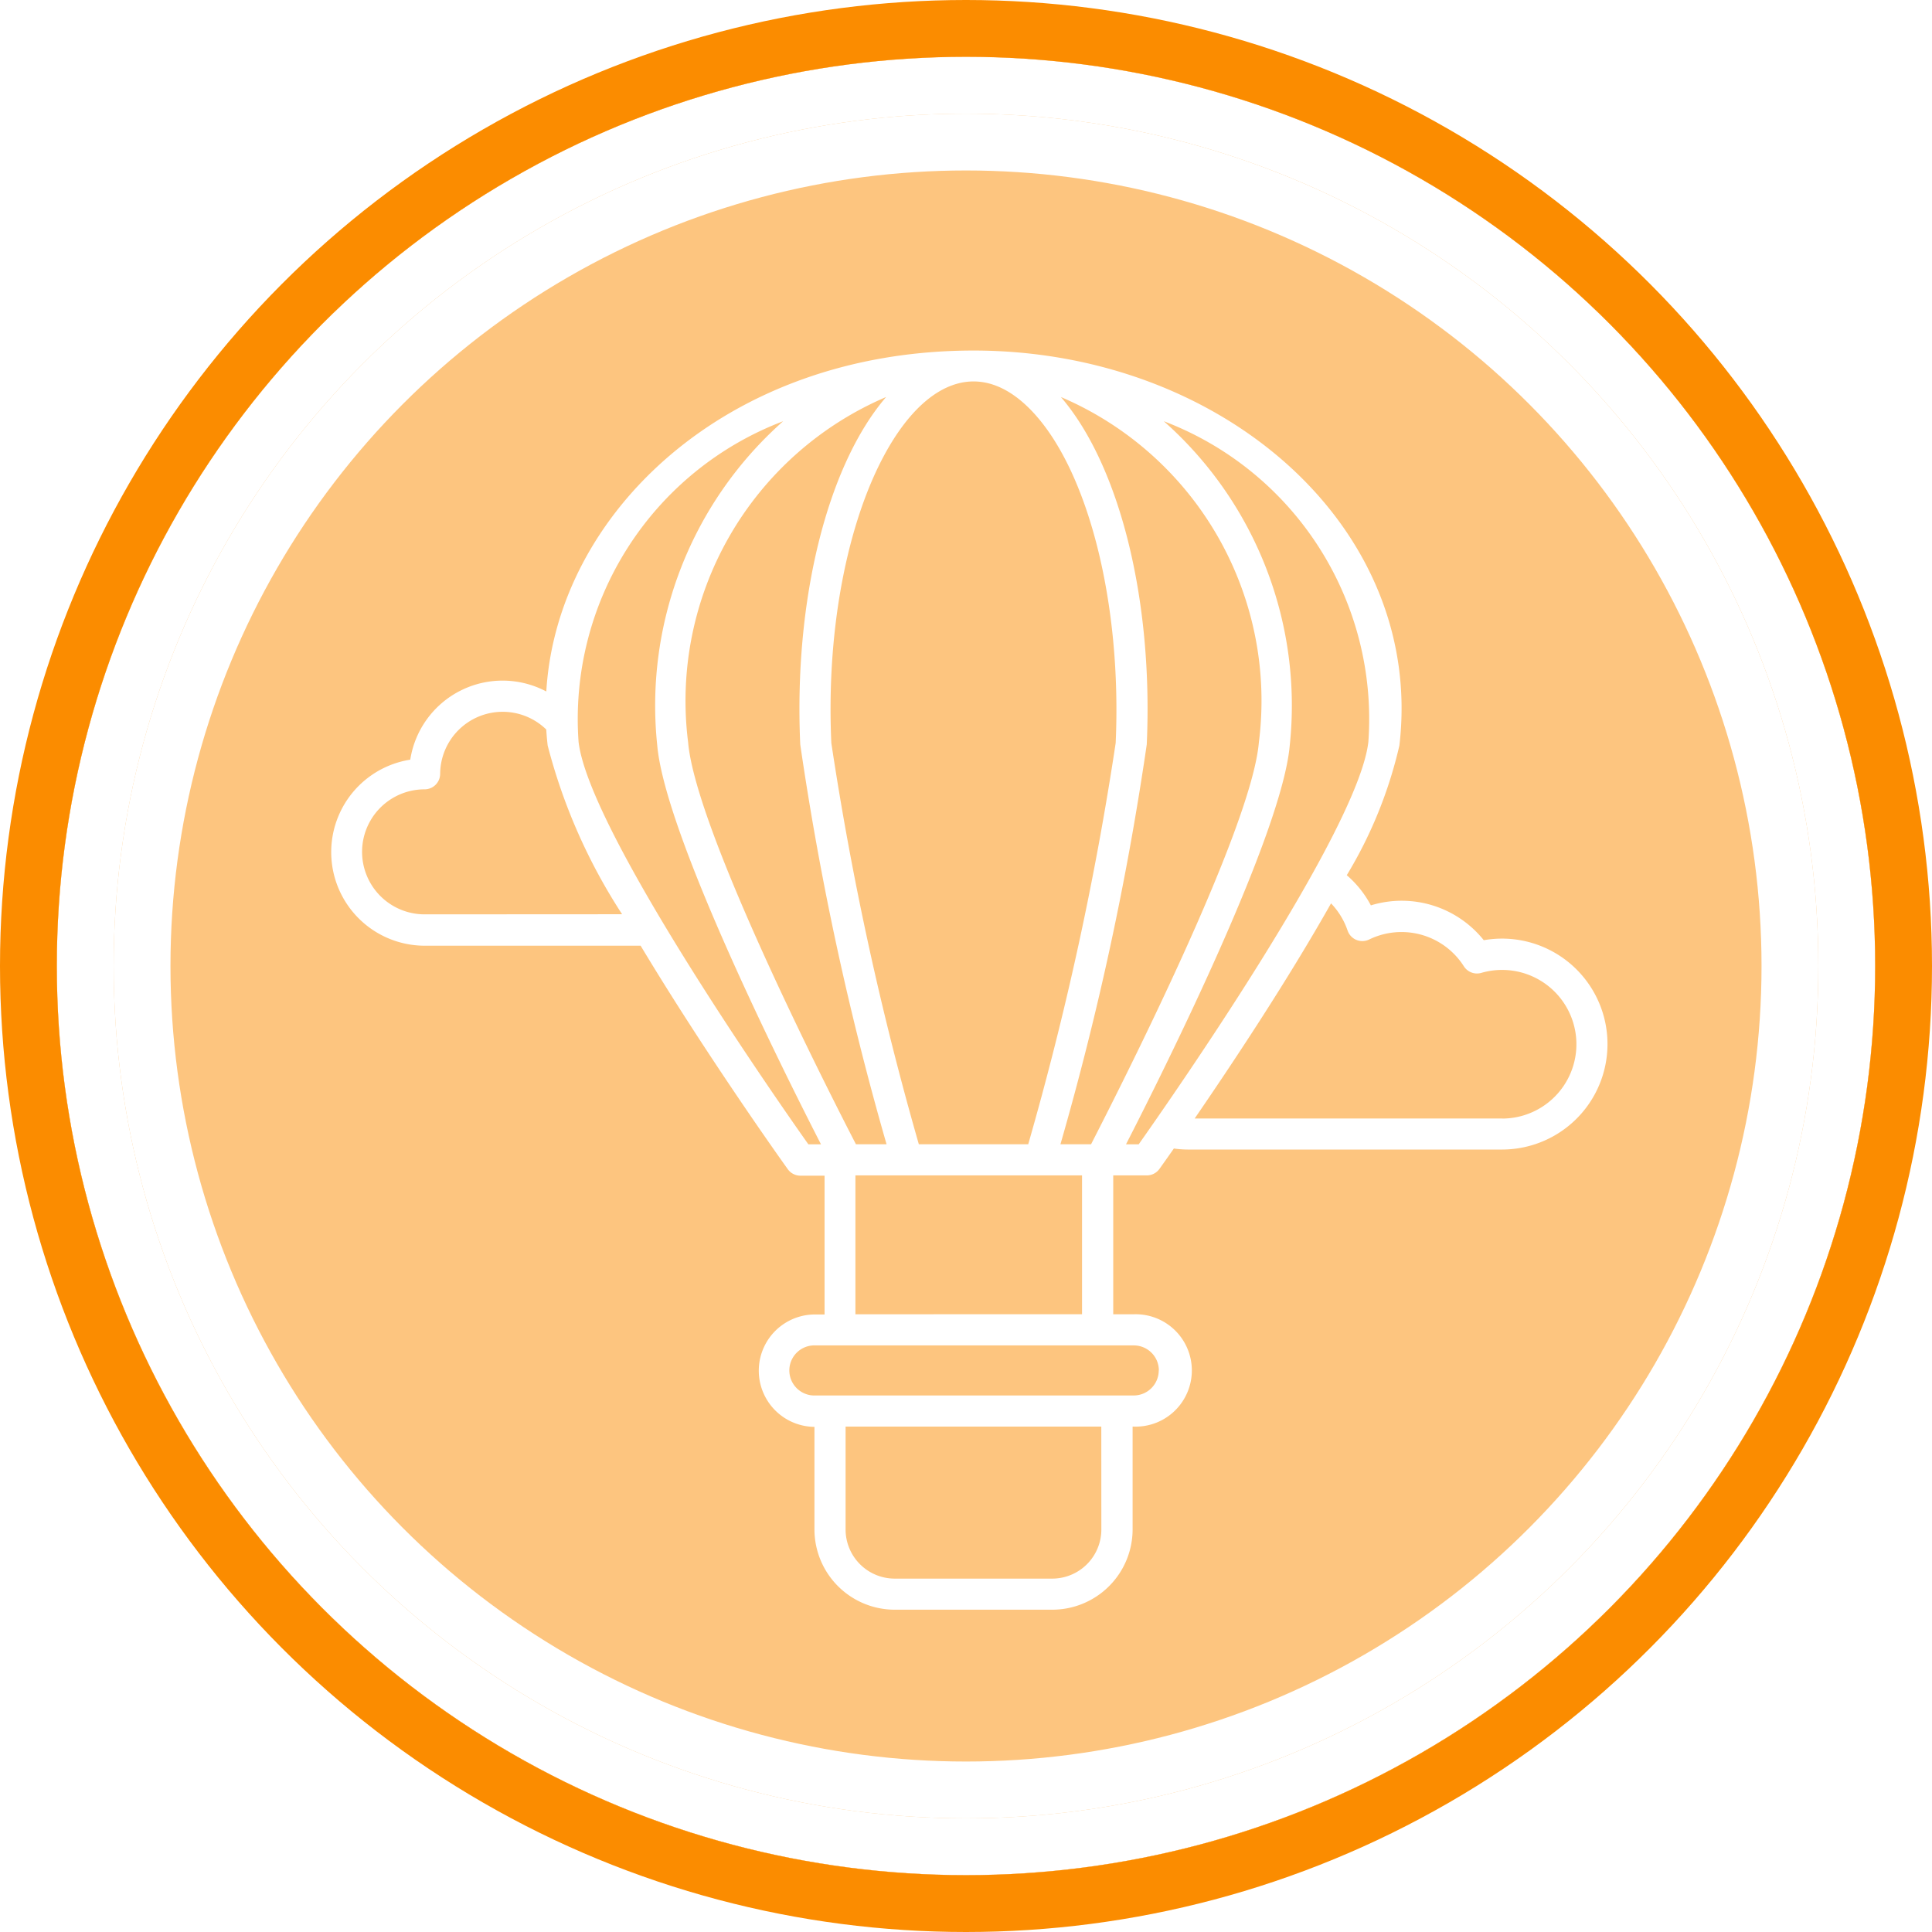 <svg xmlns="http://www.w3.org/2000/svg" xmlns:xlink="http://www.w3.org/1999/xlink" width="34" height="34" viewBox="0 0 34 34">
  <defs>
    <filter id="타원_158">
      <feOffset input="SourceAlpha"/>
      <feGaussianBlur stdDeviation="5" result="blur"/>
      <feFlood flood-color="#fff" result="color"/>
      <feComposite operator="out" in="SourceGraphic" in2="blur"/>
      <feComposite operator="in" in="color"/>
      <feComposite operator="in" in2="SourceGraphic"/>
    </filter>
  </defs>
  <g id="go_land" transform="translate(1.43 1.499)">
    <g data-type="innerShadowGroup">
      <circle id="타원_158-2" data-name="타원 158" cx="16" cy="16" r="16" transform="translate(-0.43 -0.499)" fill="#fb8c00"/>
      <g transform="matrix(1, 0, 0, 1, -1.43, -1.5)" filter="url(#타원_158)">
        <circle id="타원_158-3" data-name="타원 158" cx="16" cy="16" r="16" transform="translate(1 1)" fill="#fff"/>
      </g>
      <g id="타원_158-4" data-name="타원 158" transform="translate(-0.43 -0.499)" fill="none" stroke="#fb8c00" stroke-width="1">
        <circle cx="16" cy="16" r="16" stroke="none"/>
        <circle cx="16" cy="16" r="16.5" fill="none"/>
      </g>
    </g>
    <g id="타원_159" data-name="타원 159" transform="translate(0.57 0.501)" fill="#fb8c00" stroke="#fff" stroke-width="1" opacity="0.5">
      <circle cx="15" cy="15" r="15" stroke="none"/>
      <circle cx="15" cy="15" r="14.5" fill="none"/>
    </g>
    <g id="_x33_4_Hot_Air_Balloon" transform="translate(4.395 4.672)">
      <g id="그룹_962" data-name="그룹 962">
        <path id="패스_1589" data-name="패스 1589" d="M28.61,22.1a1.85,1.85,0,0,0-1.987-.613,1.831,1.831,0,0,0-.424-.531,7.761,7.761,0,0,0,.926-2.283c.45-3.822-3.1-6.949-7.493-6.95h0c-4.377,0-7.336,2.891-7.52,6a1.644,1.644,0,0,0-2.394,1.2,1.647,1.647,0,0,0,.254,3.274h3.8c1.149,1.913,2.494,3.8,2.589,3.932a.274.274,0,0,0,.223.115h.425v2.443h-.2a.989.989,0,0,0,0,1.977h.022V32.47a1.414,1.414,0,0,0,1.412,1.412h2.774A1.414,1.414,0,0,0,22.43,32.47V30.66h.022a.989.989,0,1,0,0-1.977h-.363V26.239h.591a.274.274,0,0,0,.223-.115c.022-.031.114-.159.253-.358a1.794,1.794,0,0,0,.241.018h5.537A1.856,1.856,0,1,0,28.61,22.1ZM21.16,25.691a53.082,53.082,0,0,0,1.519-7.036c.115-2.541-.476-4.908-1.511-6.114a5.811,5.811,0,0,1,3.484,6.078c-.134,1.556-2.5,6.187-2.953,7.072H21.16Zm-3.068-13.15c-1.035,1.206-1.626,3.573-1.511,6.114A53.1,53.1,0,0,0,18.1,25.691h-.539c-.457-.885-2.819-5.515-2.953-7.072A5.815,5.815,0,0,1,18.092,12.541Zm-.964,6.089c-.195-4.3,1.751-7.7,3.527-5.845.994,1.04,1.588,3.389,1.477,5.845a55.557,55.557,0,0,1-1.539,7.061H18.668A55.585,55.585,0,0,1,17.128,18.63ZM9.97,21.645a1.1,1.1,0,1,1,0-2.2.274.274,0,0,0,.274-.274,1.1,1.1,0,0,1,1.867-.779c.006.093.014.187.025.281a10.034,10.034,0,0,0,1.31,2.97Zm2.71-3.034a5.606,5.606,0,0,1,3.6-5.644,6.685,6.685,0,0,0-2.216,5.7c.134,1.559,2.207,5.709,2.882,7.025h-.222C16.159,24.894,12.864,20.174,12.68,18.611Zm9.2,13.86a.865.865,0,0,1-.864.864H18.243a.865.865,0,0,1-.864-.864V30.66h4.5Zm1.01-2.8a.441.441,0,0,1-.441.441H16.809a.441.441,0,0,1,0-.881h5.642A.441.441,0,0,1,22.892,29.671Zm-5.338-.988V26.239H21.54v2.443Zm4.984-2.991h-.222c.675-1.316,2.748-5.466,2.882-7.025a6.678,6.678,0,0,0-2.217-5.7,5.607,5.607,0,0,1,3.6,5.643C26.4,20.173,23.1,24.894,22.538,25.691Zm6.4-.454H23.522c.63-.918,1.619-2.4,2.4-3.786a1.288,1.288,0,0,1,.291.477.274.274,0,0,0,.379.159,1.3,1.3,0,0,1,1.668.472.274.274,0,0,0,.307.115,1.308,1.308,0,1,1,.363,2.564Z" transform="translate(-8.323 -11.725)" fill="#fff"/>
      </g>
    </g>
  </g>
</svg>
